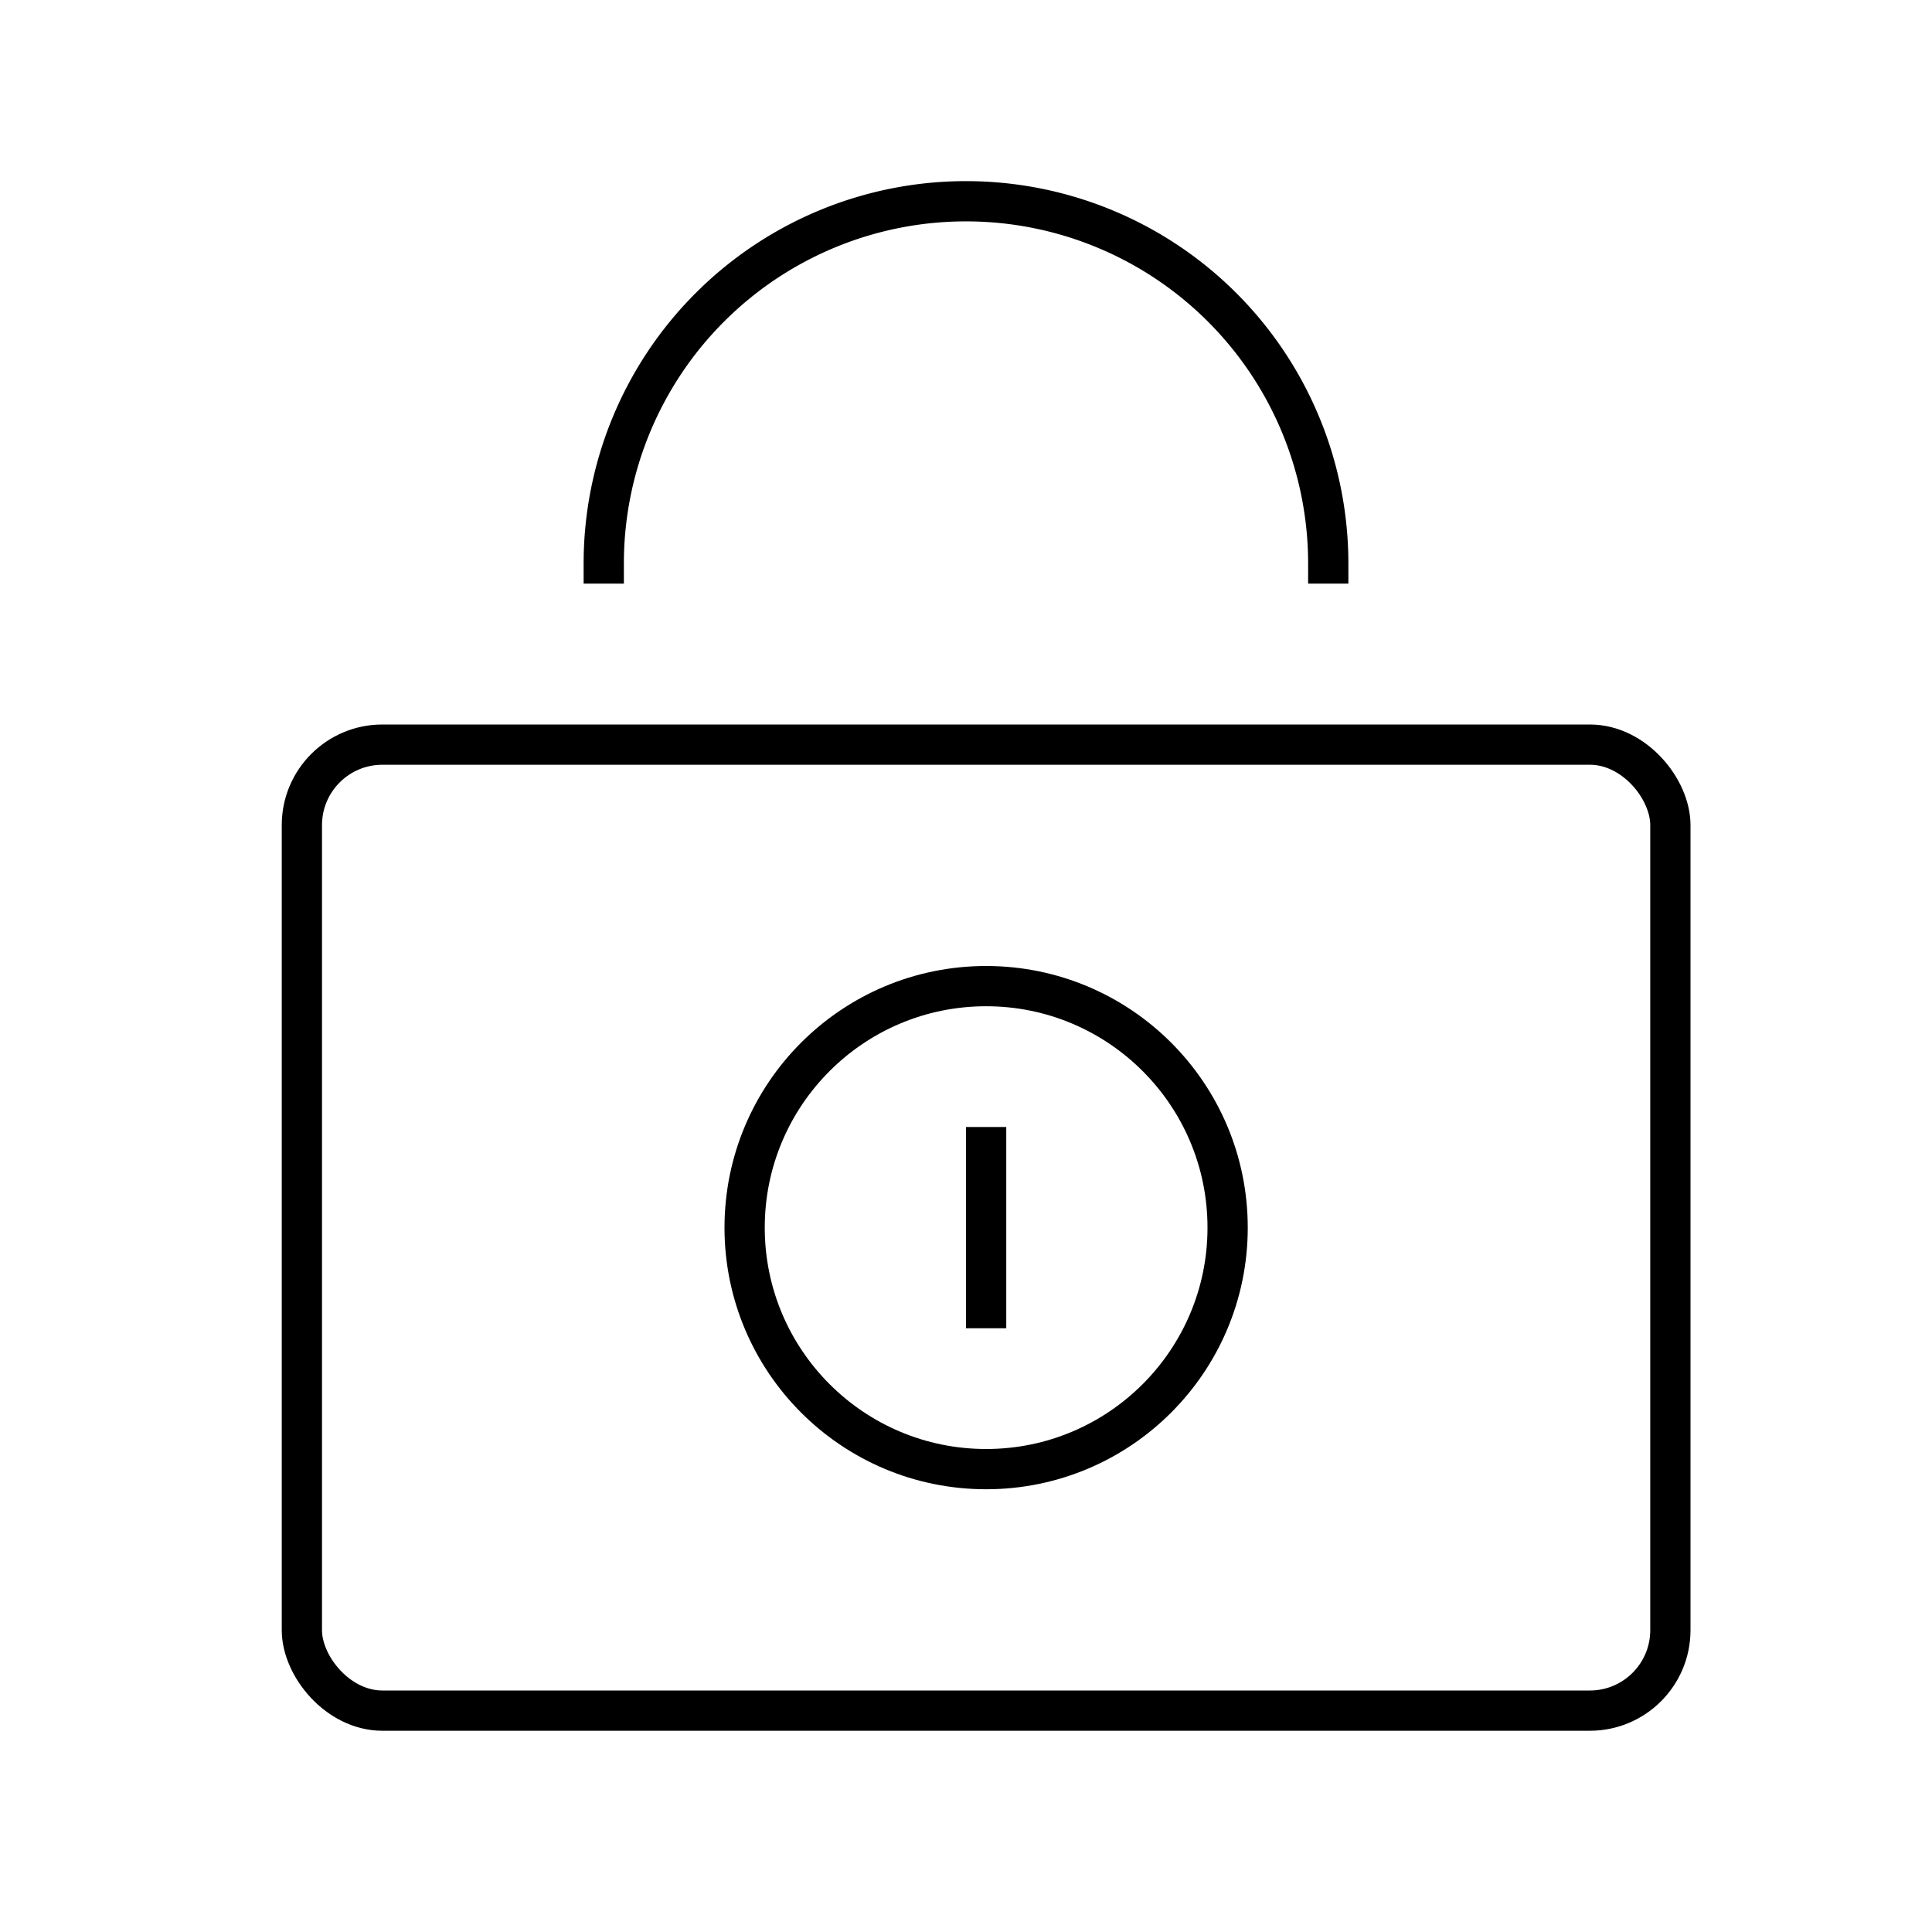 <svg id="Layer_1" data-name="Layer 1" xmlns="http://www.w3.org/2000/svg" viewBox="0 0 48 48"><defs><style>.cls-1,.cls-2{fill:none;stroke:currentColor;stroke-linecap:square;}.cls-1{stroke-linejoin:round;}.cls-2{stroke-miterlimit:10;}</style></defs><title>unicons-interface-48px-lock</title><rect class="cls-1" x="7.5" y="18.5" width="34" height="24" rx="2" ry="2"/><path class="cls-1" d="M15,14a9,9,0,0,1,18,0"/><circle class="cls-1" cx="24.5" cy="30.5" r="6"/><line class="cls-2" x1="24.5" y1="28.5" x2="24.5" y2="32.5"/></svg>